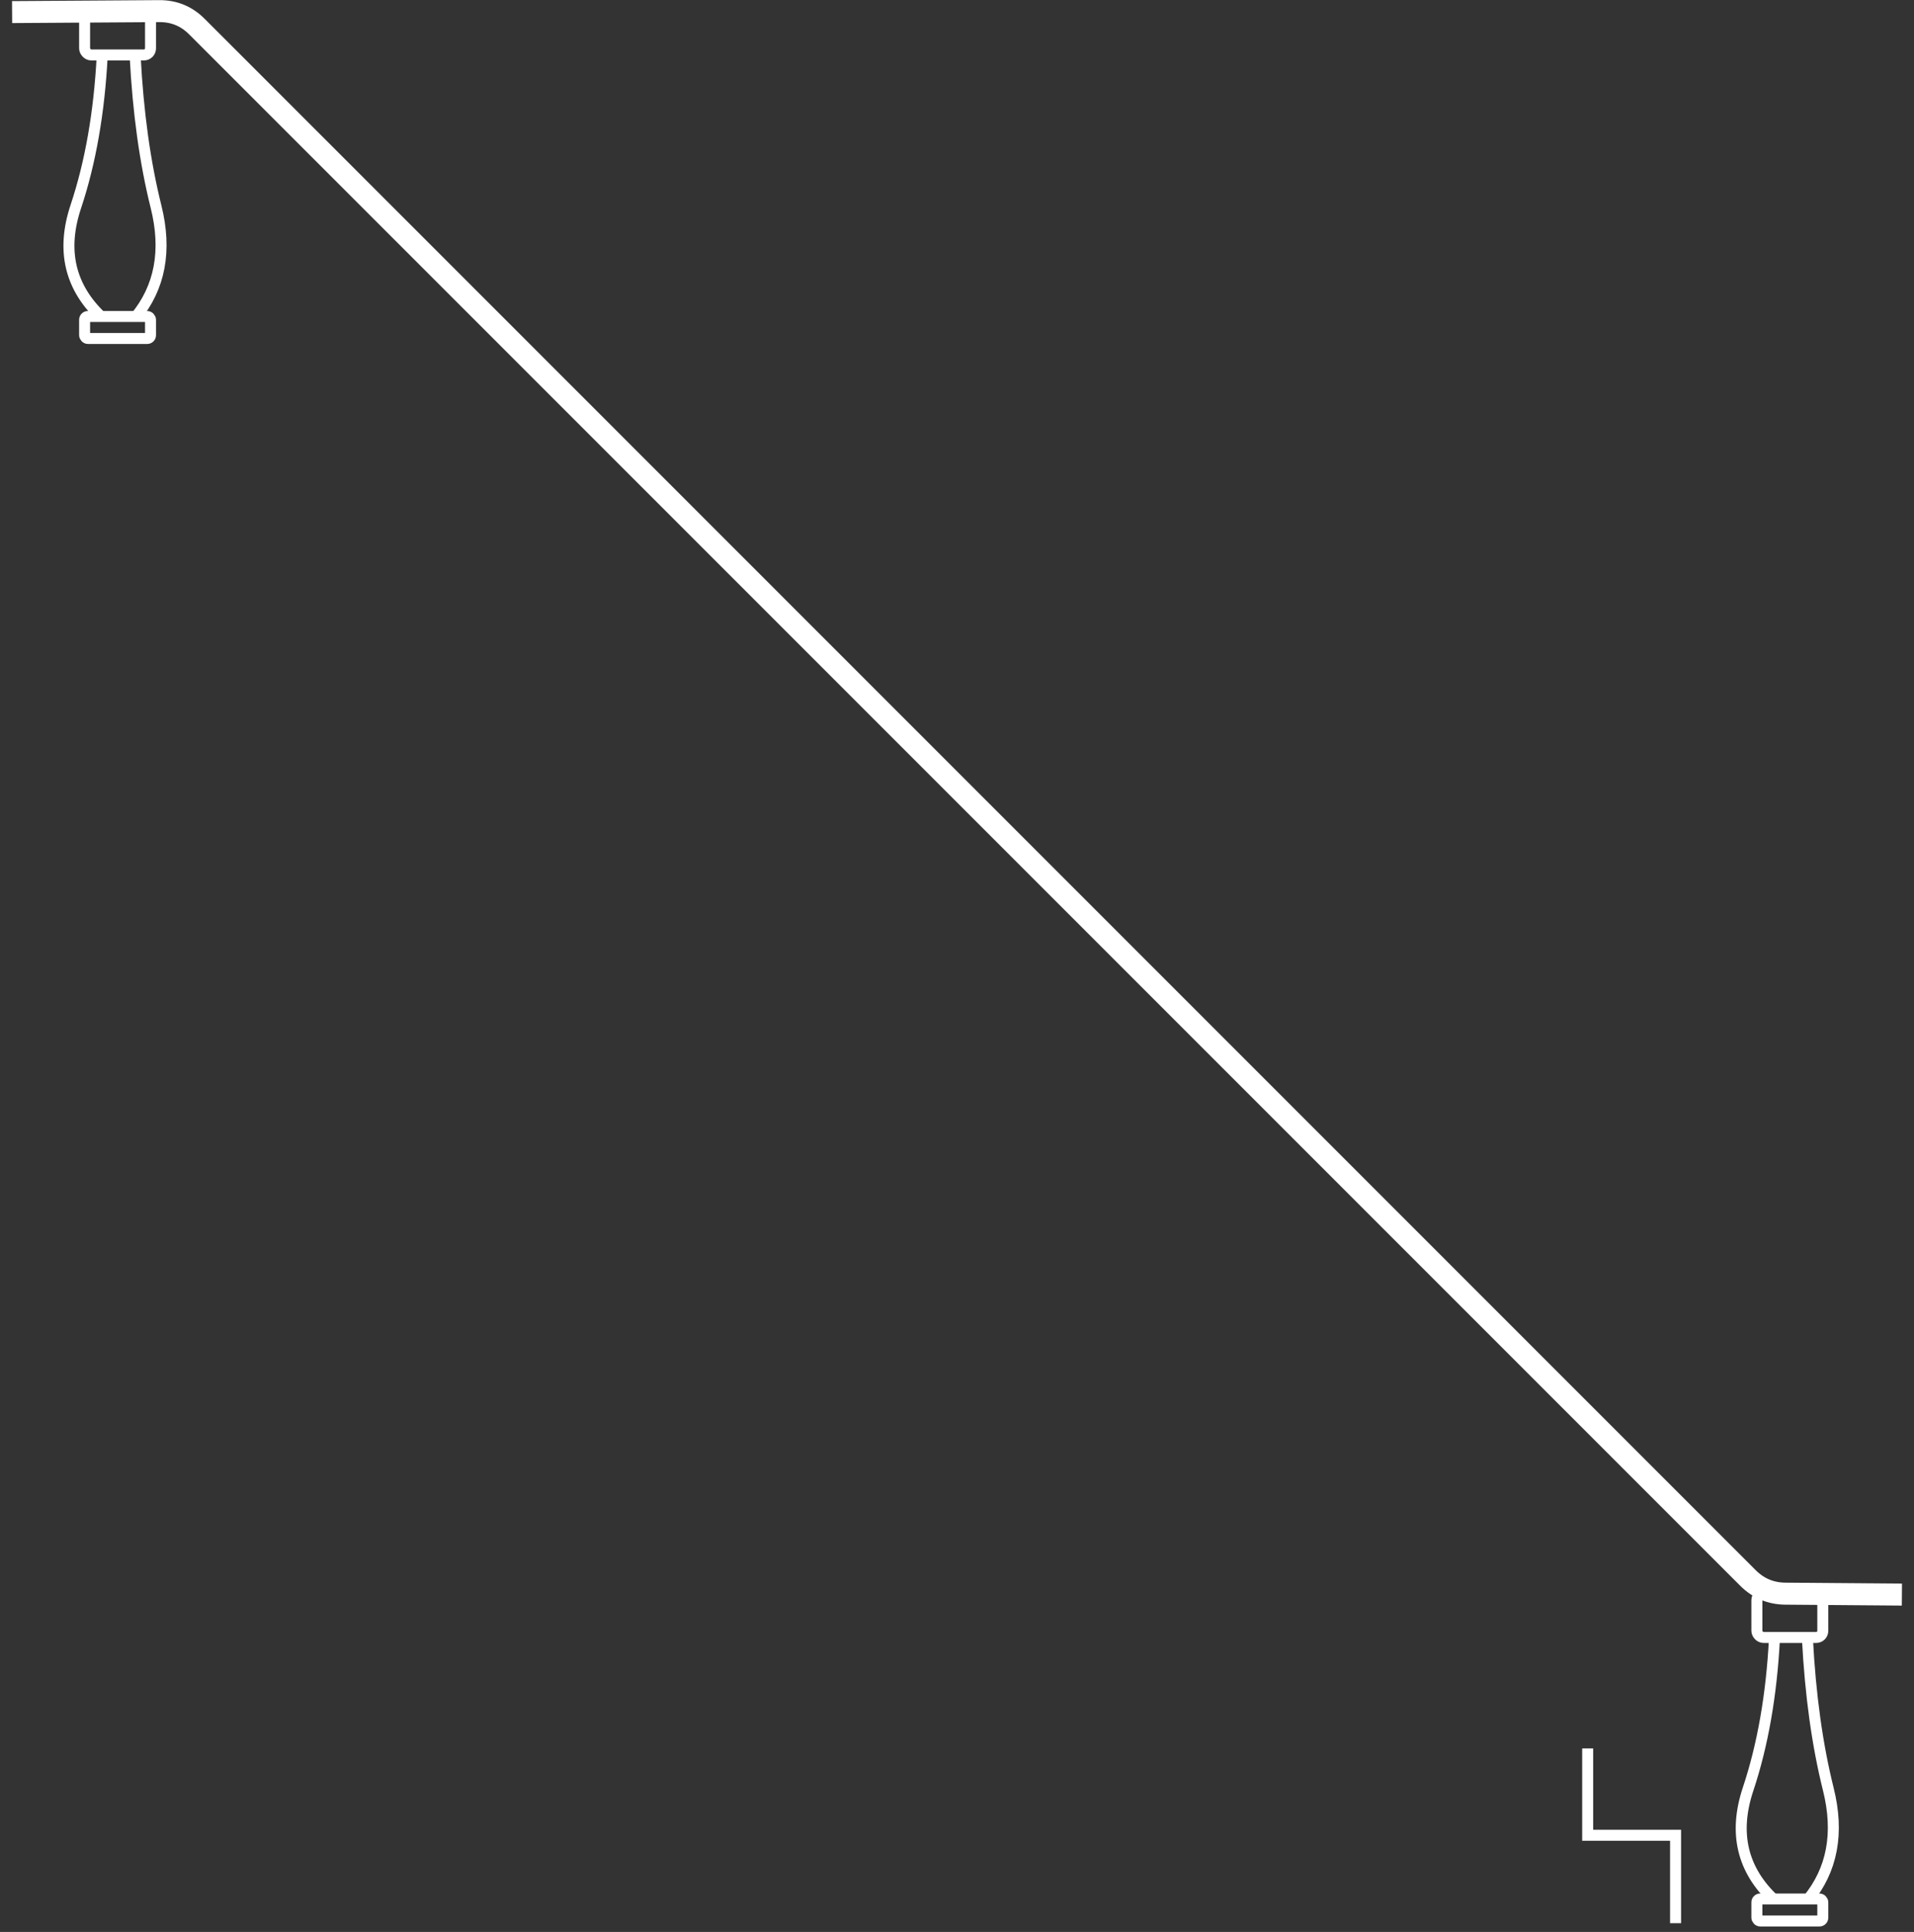 <?xml version="1.0" encoding="UTF-8"?>
<!DOCTYPE svg  PUBLIC '-//W3C//DTD SVG 1.1//EN'  'http://www.w3.org/Graphics/SVG/1.1/DTD/svg11.dtd'>
<svg version="1.1" width="871px" height="879px" xmlns="http://www.w3.org/2000/svg">
<rect width="100%" height="100%" fill="#333333" stroke="none"/>
<g transform="translate(.5 .5)" fill="none" pointer-events="none" stroke="#fff">
<path d="m5 5l67-0.44q10-0.06 17.07 7.01l705.86 705.86q7.07 7.07 17.07 7.15l53 0.42" stroke-miterlimit="10" stroke-width="10"/>
<rect x="38" y="143.5" width="30" height="10" rx="1.5" ry="1.5" stroke-width="5"/>
<rect x="38" y="4.5" width="30" height="20" rx="3" ry="3" stroke-width="5"/>
<path d="m46 144q-22-20.5-12-50.5t12-68.5" stroke-miterlimit="10" stroke-width="5"/>
<path d="m61 25q2 38.5 9.5 68.5t-9.5 50.5" stroke-miterlimit="10" stroke-width="5"/>
<rect x="799" y="863.5" width="30" height="10" rx="1.5" ry="1.5" stroke-width="5"/>
<rect x="799" y="724.5" width="30" height="20" rx="3" ry="3" stroke-width="5"/>
<path d="m807 864q-22-20.5-12-50.5t12-68.5" stroke-miterlimit="10" stroke-width="5"/>
<path d="m822 745q2 38.5 9.5 68.5t-9.5 50.5" stroke-miterlimit="10" stroke-width="5"/>
<path d="m762 874.5v-40h-40v-39.5" stroke-miterlimit="10" stroke-width="5"/>
</g>
</svg>
